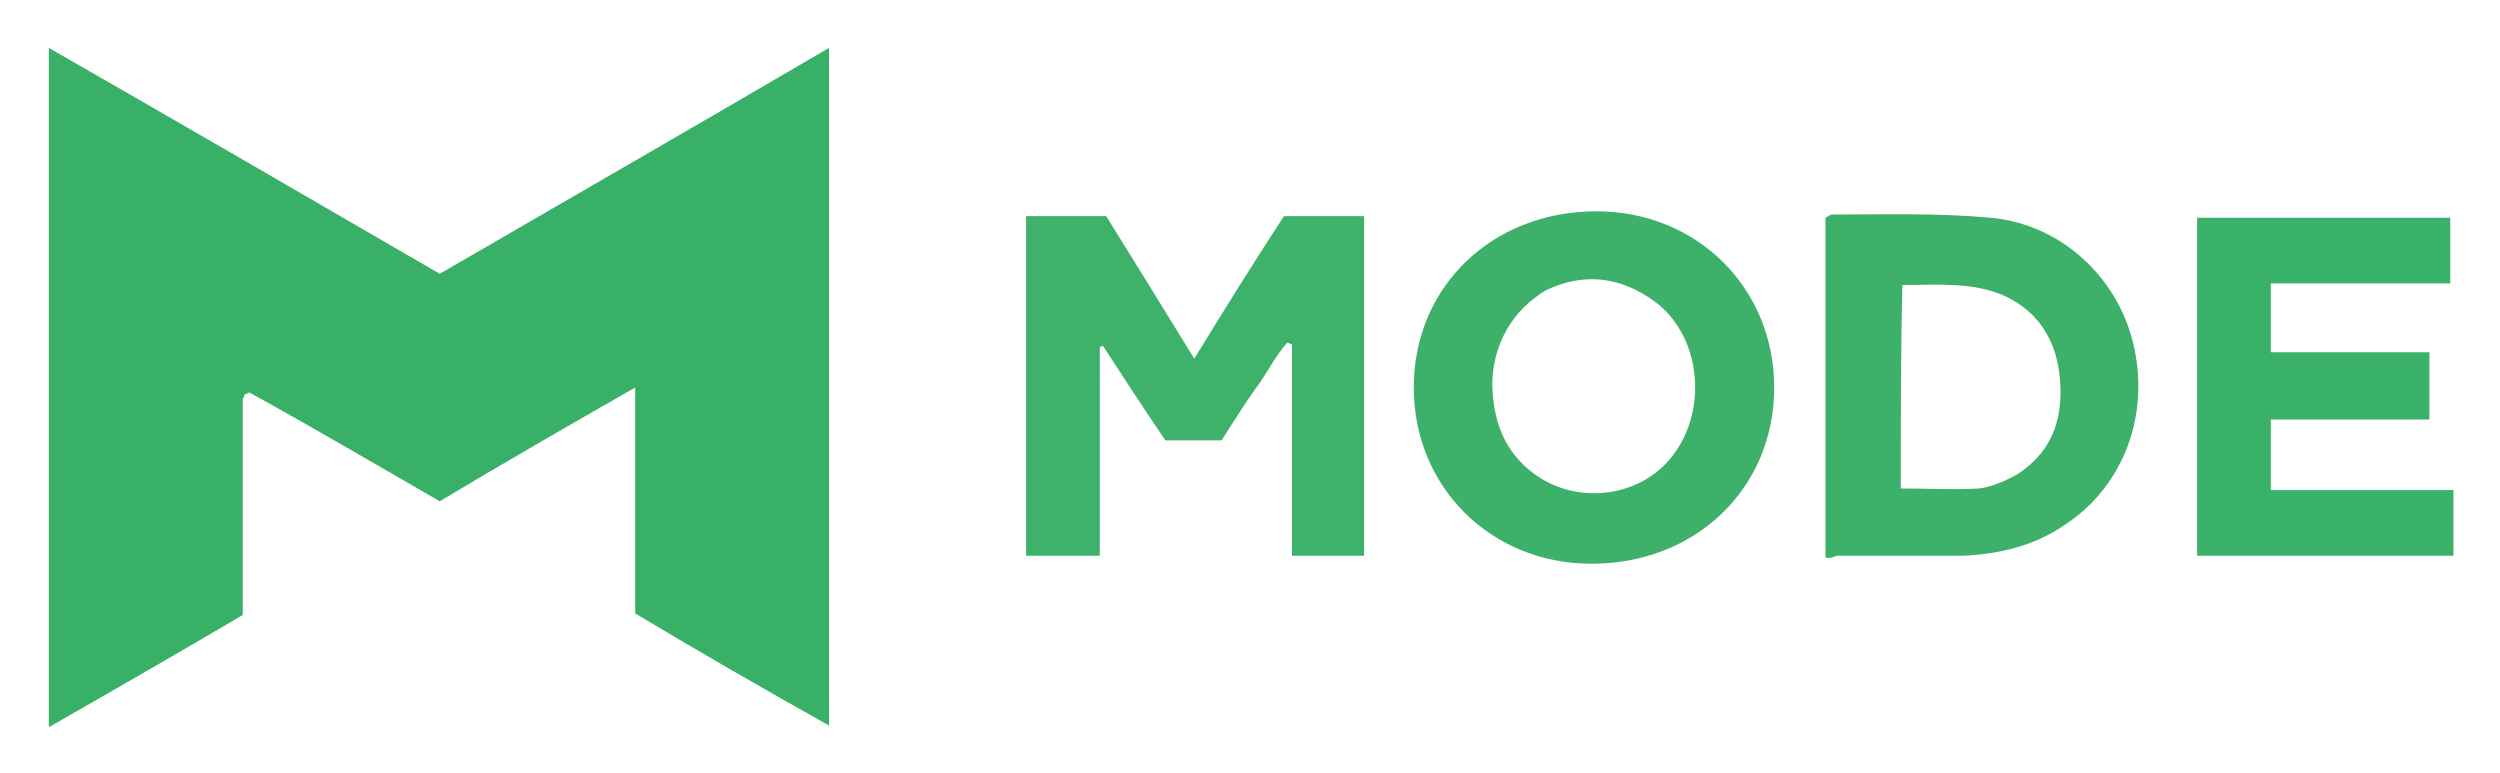 <svg xmlns="http://www.w3.org/2000/svg" role="img" viewBox="145.45 1080.45 2706.60 836.60"><title>Mode logo</title><path fill="#38B068" d="M198.351 1867.688v-735.375c142.218 81.515 282.703 163.031 423.188 244.548 140.485-81.517 279.235-161.299 421.454-244.548v733.641c-71.11-39.89-140.485-79.781-209.86-121.406v-244.547c-72.844 41.626-142.218 81.517-211.594 123.14-69.375-39.889-137.015-79.78-206.391-117.936-1.735 1.733-3.468 1.733-3.468 1.733s-1.735 0-1.735 1.735c0 1.733-1.734 3.467-1.734 3.467v234.143c-67.642 39.889-137.017 79.78-209.86 121.405z"/><path fill="#3EB16B" d="M1256.32 1314.422h86.719c31.219 50.296 62.438 100.594 95.391 154.36 32.953-53.767 64.172-104.064 97.125-154.36h86.719v367.687h-78.047v-228.938c-1.734 0-3.47-1.733-5.203-1.733-13.875 15.609-22.547 34.688-34.688 50.297-12.14 17.344-24.281 36.422-36.422 55.5h-60.703c-22.547-32.953-45.093-67.641-67.641-102.328-1.733 0-3.468 1.733-3.468 1.733v225.469h-79.781c-.001-121.406-.001-242.812-.001-367.687z"/><path fill="#3DB16A" d="M1676.039 1500c0-109.266 84.984-190.781 197.718-190.781 109.268 0 192.517 83.25 192.517 190.781 0 109.265-84.983 190.781-197.719 190.781-109.267 0-192.516-83.25-192.516-190.781zm84.984-6.938c0 43.359 13.875 76.313 43.359 98.86 46.828 36.422 117.938 27.751 152.625-19.079 38.157-50.295 29.485-130.077-20.812-166.499-36.422-26.017-74.578-31.219-116.204-12.141-38.155 22.546-57.233 58.968-58.968 98.859zm360.75 190.782v-367.688c3.469-1.734 5.203-3.47 6.938-3.47 57.233 0 114.469-1.733 171.702 3.47 76.313 6.937 137.016 64.171 154.359 135.281 19.078 78.046-10.405 156.094-74.578 197.719-32.953 22.547-71.109 31.219-109.266 32.952h-137.016c-5.2 1.736-6.935 3.47-12.139 1.736zm81.517-74.579c29.483 0 57.234 1.735 84.983 0 13.876-1.733 29.485-8.67 41.626-15.608 39.89-26.017 50.296-64.173 45.094-109.266-5.204-39.891-26.016-69.375-62.438-84.985-34.688-13.875-71.11-10.405-107.532-10.405-1.733 71.108-1.733 145.687-1.733 220.264z"/><path fill="#3AB169" d="M2775.633 1461.844v72.844h-171.701V1611h197.718v71.108h-277.5v-365.952h274.031v71.109h-194.249v74.578c57.232.001 112.734.001 171.701.001z"/></svg>